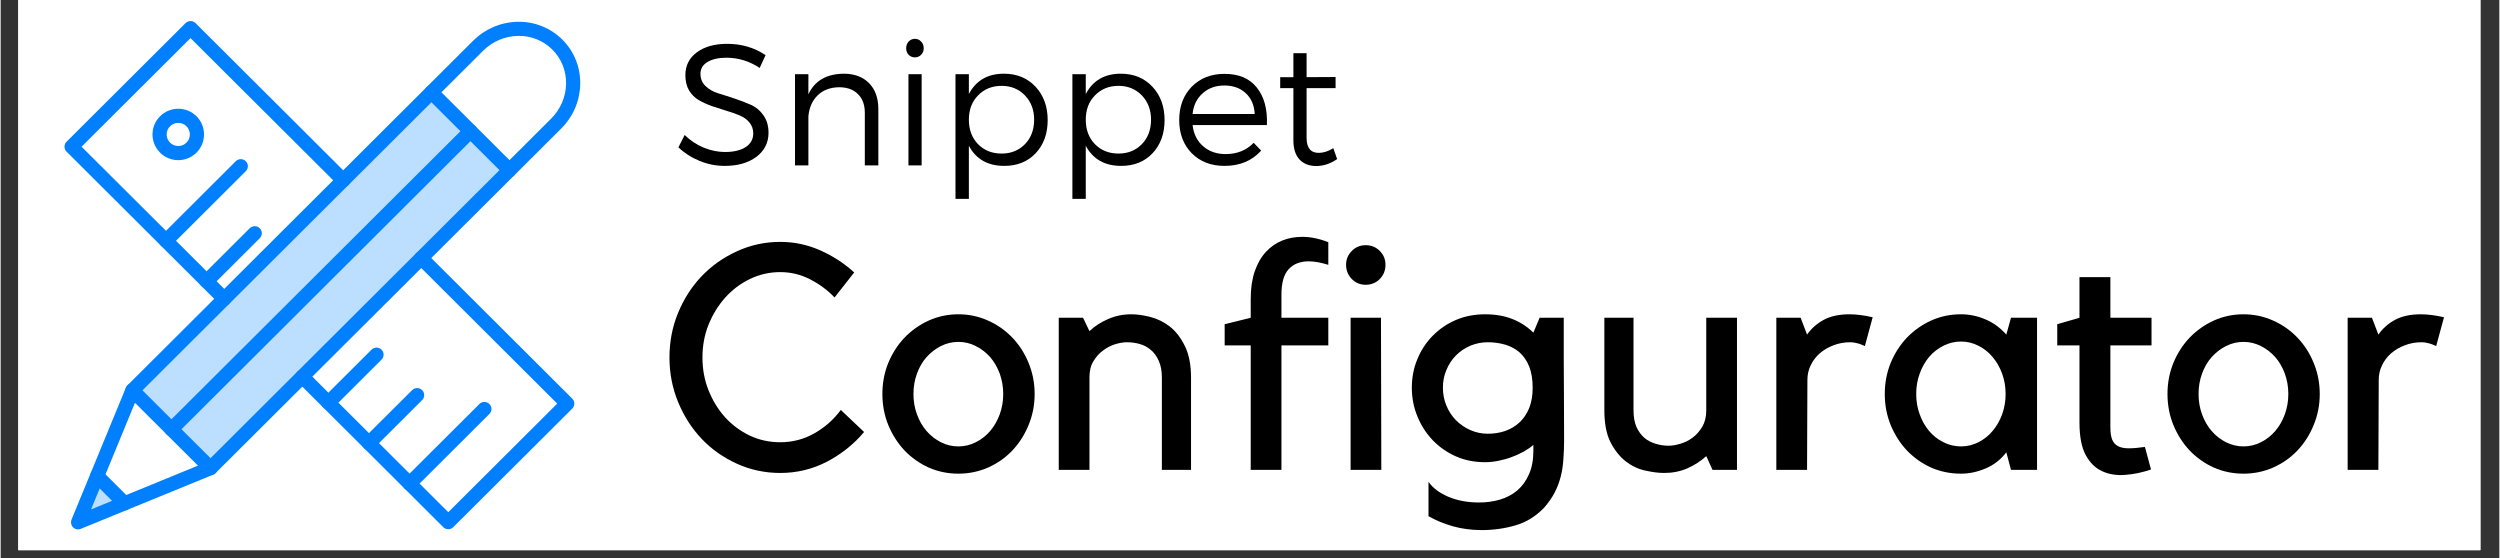 <svg xmlns="http://www.w3.org/2000/svg" xmlns:xlink="http://www.w3.org/1999/xlink" width="300" zoomAndPan="magnify" viewBox="0 0 224.88 50.25" height="67" preserveAspectRatio="xMidYMid meet" version="1.0"><rect x="0" y="0" width="224.88" height="50.25" fill="#333333" stroke="none"/><defs><g/><clipPath id="d2498658de"><path d="M 1.594 0 L 223.168 0 L 223.168 49.512 L 1.594 49.512 Z M 1.594 0 " clip-rule="nonzero"/></clipPath><clipPath id="5b7baf4ee9"><path d="M 6 42 L 12 42 L 12 47.652 L 6 47.652 Z M 6 42 " clip-rule="nonzero"/></clipPath><clipPath id="2ab62f81a3"><path d="M 11 1.836 L 52.215 1.836 L 52.215 43 L 11 43 Z M 11 1.836 " clip-rule="nonzero"/></clipPath><clipPath id="f01fd2e9be"><path d="M 6.324 34.398 L 19.555 34.398 L 19.555 47.645 L 6.324 47.645 Z M 6.324 34.398 " clip-rule="nonzero"/></clipPath><clipPath id="2bf8f0e3b2"><path d="M 26.398 22.484 L 51.699 22.484 L 51.699 47.645 L 26.398 47.645 Z M 26.398 22.484 " clip-rule="nonzero"/></clipPath><clipPath id="06581b1884"><path d="M 5.656 1.836 L 32 1.836 L 32 28 L 5.656 28 Z M 5.656 1.836 " clip-rule="nonzero"/></clipPath></defs><g clip-path="url(#d2498658de)"><path fill="#ffffff" d="M 1.594 0 L 223.285 0 L 223.285 56.902 L 1.594 56.902 Z M 1.594 0 " fill-opacity="1" fill-rule="nonzero"/><path fill="#ffffff" d="M 1.594 0 L 223.285 0 L 223.285 49.512 L 1.594 49.512 Z M 1.594 0 " fill-opacity="1" fill-rule="nonzero"/><path fill="#ffffff" d="M 1.594 0 L 223.285 0 L 223.285 49.512 L 1.594 49.512 Z M 1.594 0 " fill-opacity="1" fill-rule="nonzero"/></g><g fill="#000000" fill-opacity="1"><g transform="translate(60.498, 14.883)"><g><path d="M 4.891 -10.938 C 6.18 -10.938 7.332 -10.598 8.344 -9.922 L 7.812 -8.766 C 6.895 -9.379 5.895 -9.688 4.812 -9.688 C 4.102 -9.688 3.535 -9.555 3.109 -9.297 C 2.691 -9.047 2.484 -8.691 2.484 -8.234 C 2.484 -7.797 2.633 -7.43 2.938 -7.141 C 3.238 -6.848 3.617 -6.629 4.078 -6.484 C 4.535 -6.348 5.023 -6.191 5.547 -6.016 C 6.078 -5.836 6.566 -5.648 7.016 -5.453 C 7.473 -5.254 7.852 -4.938 8.156 -4.5 C 8.457 -4.07 8.609 -3.551 8.609 -2.938 C 8.609 -2.039 8.242 -1.316 7.516 -0.766 C 6.785 -0.223 5.836 0.047 4.672 0.047 C 3.891 0.047 3.129 -0.102 2.391 -0.406 C 1.66 -0.707 1.031 -1.113 0.5 -1.625 L 1.062 -2.734 C 1.562 -2.242 2.133 -1.863 2.781 -1.594 C 3.426 -1.332 4.062 -1.203 4.688 -1.203 C 5.469 -1.203 6.086 -1.348 6.547 -1.641 C 7.004 -1.941 7.234 -2.352 7.234 -2.875 C 7.234 -3.258 7.117 -3.586 6.891 -3.859 C 6.672 -4.129 6.383 -4.336 6.031 -4.484 C 5.676 -4.641 5.281 -4.781 4.844 -4.906 C 4.406 -5.039 3.969 -5.18 3.531 -5.328 C 3.094 -5.484 2.691 -5.664 2.328 -5.875 C 1.973 -6.082 1.68 -6.375 1.453 -6.75 C 1.234 -7.133 1.125 -7.594 1.125 -8.125 C 1.125 -8.977 1.469 -9.66 2.156 -10.172 C 2.844 -10.68 3.754 -10.938 4.891 -10.938 Z M 4.891 -10.938 "/></g></g></g><g fill="#000000" fill-opacity="1"><g transform="translate(70.007, 14.883)"><g><path d="M 5.859 -8.25 C 6.836 -8.25 7.602 -7.961 8.156 -7.391 C 8.707 -6.828 8.984 -6.051 8.984 -5.062 L 8.984 0 L 7.766 0 L 7.766 -4.734 C 7.766 -5.461 7.555 -6.023 7.141 -6.422 C 6.734 -6.828 6.172 -7.031 5.453 -7.031 C 4.648 -7.02 4.004 -6.773 3.516 -6.297 C 3.035 -5.828 2.758 -5.195 2.688 -4.406 L 2.688 0 L 1.484 0 L 1.484 -8.203 L 2.688 -8.203 L 2.688 -6.391 C 3.25 -7.609 4.305 -8.227 5.859 -8.25 Z M 5.859 -8.25 "/></g></g></g><g fill="#000000" fill-opacity="1"><g transform="translate(80.216, 14.883)"><g><path d="M 1.5 -11.141 C 1.656 -11.305 1.844 -11.391 2.062 -11.391 C 2.289 -11.391 2.477 -11.305 2.625 -11.141 C 2.781 -10.984 2.859 -10.785 2.859 -10.547 C 2.859 -10.305 2.781 -10.109 2.625 -9.953 C 2.477 -9.797 2.289 -9.719 2.062 -9.719 C 1.844 -9.719 1.656 -9.797 1.5 -9.953 C 1.352 -10.109 1.281 -10.305 1.281 -10.547 C 1.281 -10.785 1.352 -10.984 1.5 -11.141 Z M 2.672 0 L 1.484 0 L 1.484 -8.203 L 2.672 -8.203 Z M 2.672 0 "/></g></g></g><g fill="#000000" fill-opacity="1"><g transform="translate(84.372, 14.883)"><g><path d="M 5.922 -8.25 C 7.086 -8.25 8.035 -7.859 8.766 -7.078 C 9.492 -6.297 9.859 -5.297 9.859 -4.078 C 9.859 -2.859 9.5 -1.863 8.781 -1.094 C 8.062 -0.332 7.117 0.047 5.953 0.047 C 4.473 0.047 3.41 -0.555 2.766 -1.766 L 2.766 3.016 L 1.562 3.016 L 1.562 -8.203 L 2.766 -8.203 L 2.766 -6.422 C 3.41 -7.641 4.461 -8.25 5.922 -8.25 Z M 5.719 -1.062 C 6.562 -1.062 7.258 -1.344 7.812 -1.906 C 8.363 -2.477 8.641 -3.211 8.641 -4.109 C 8.641 -4.992 8.363 -5.723 7.812 -6.297 C 7.258 -6.867 6.562 -7.156 5.719 -7.156 C 4.852 -7.156 4.145 -6.867 3.594 -6.297 C 3.039 -5.734 2.766 -5.004 2.766 -4.109 C 2.766 -3.211 3.039 -2.477 3.594 -1.906 C 4.145 -1.344 4.852 -1.062 5.719 -1.062 Z M 5.719 -1.062 "/></g></g></g><g fill="#000000" fill-opacity="1"><g transform="translate(94.893, 14.883)"><g><path d="M 5.922 -8.25 C 7.086 -8.25 8.035 -7.859 8.766 -7.078 C 9.492 -6.297 9.859 -5.297 9.859 -4.078 C 9.859 -2.859 9.5 -1.863 8.781 -1.094 C 8.062 -0.332 7.117 0.047 5.953 0.047 C 4.473 0.047 3.41 -0.555 2.766 -1.766 L 2.766 3.016 L 1.562 3.016 L 1.562 -8.203 L 2.766 -8.203 L 2.766 -6.422 C 3.41 -7.641 4.461 -8.25 5.922 -8.25 Z M 5.719 -1.062 C 6.562 -1.062 7.258 -1.344 7.812 -1.906 C 8.363 -2.477 8.641 -3.211 8.641 -4.109 C 8.641 -4.992 8.363 -5.723 7.812 -6.297 C 7.258 -6.867 6.562 -7.156 5.719 -7.156 C 4.852 -7.156 4.145 -6.867 3.594 -6.297 C 3.039 -5.734 2.766 -5.004 2.766 -4.109 C 2.766 -3.211 3.039 -2.477 3.594 -1.906 C 4.145 -1.344 4.852 -1.062 5.719 -1.062 Z M 5.719 -1.062 "/></g></g></g><g fill="#000000" fill-opacity="1"><g transform="translate(105.413, 14.883)"><g><path d="M 4.719 -8.234 C 6.008 -8.242 6.984 -7.832 7.641 -7 C 8.305 -6.176 8.609 -5.051 8.547 -3.625 L 1.859 -3.625 C 1.953 -2.82 2.27 -2.188 2.812 -1.719 C 3.352 -1.25 4.023 -1.016 4.828 -1.016 C 5.859 -1.016 6.703 -1.352 7.359 -2.031 L 8.031 -1.328 C 7.207 -0.41 6.109 0.047 4.734 0.047 C 3.523 0.047 2.539 -0.332 1.781 -1.094 C 1.031 -1.863 0.656 -2.859 0.656 -4.078 C 0.656 -5.305 1.031 -6.305 1.781 -7.078 C 2.539 -7.848 3.52 -8.234 4.719 -8.234 Z M 1.859 -4.625 L 7.453 -4.625 C 7.41 -5.414 7.141 -6.039 6.641 -6.5 C 6.148 -6.957 5.508 -7.188 4.719 -7.188 C 3.938 -7.188 3.285 -6.953 2.766 -6.484 C 2.242 -6.023 1.941 -5.406 1.859 -4.625 Z M 1.859 -4.625 "/></g></g></g><g fill="#000000" fill-opacity="1"><g transform="translate(114.564, 14.883)"><g><path d="M 5.375 -1.547 L 5.719 -0.562 C 5.125 -0.156 4.504 0.051 3.859 0.062 C 3.223 0.062 2.719 -0.129 2.344 -0.516 C 1.969 -0.91 1.781 -1.492 1.781 -2.266 L 1.781 -6.953 L 0.594 -6.953 L 0.594 -7.938 L 1.781 -7.938 L 1.781 -10.094 L 2.969 -10.094 L 2.969 -7.938 L 5.578 -7.953 L 5.578 -6.953 L 2.969 -6.953 L 2.969 -2.484 C 2.969 -1.578 3.332 -1.125 4.062 -1.125 C 4.488 -1.125 4.926 -1.266 5.375 -1.547 Z M 5.375 -1.547 "/></g></g></g><g fill="#000000" fill-opacity="1"><g transform="translate(59.02, 42.286)"><g><path d="M 11.141 -2.484 C 12.242 -2.484 13.266 -2.75 14.203 -3.281 C 15.148 -3.812 15.945 -4.516 16.594 -5.391 L 18.688 -3.406 C 17.77 -2.312 16.656 -1.422 15.344 -0.734 C 14.039 -0.055 12.641 0.281 11.141 0.281 C 9.766 0.281 8.469 0.004 7.25 -0.547 C 6.031 -1.098 4.973 -1.844 4.078 -2.781 C 3.18 -3.727 2.473 -4.832 1.953 -6.094 C 1.43 -7.363 1.172 -8.703 1.172 -10.109 C 1.172 -11.535 1.43 -12.879 1.953 -14.141 C 2.473 -15.398 3.18 -16.5 4.078 -17.438 C 4.973 -18.375 6.031 -19.117 7.25 -19.672 C 8.469 -20.234 9.766 -20.516 11.141 -20.516 C 12.41 -20.516 13.613 -20.258 14.75 -19.75 C 15.883 -19.25 16.898 -18.586 17.797 -17.766 L 16.031 -15.516 C 15.395 -16.18 14.656 -16.727 13.812 -17.156 C 12.977 -17.582 12.086 -17.797 11.141 -17.797 C 10.172 -17.797 9.258 -17.586 8.406 -17.172 C 7.562 -16.766 6.82 -16.207 6.188 -15.5 C 5.562 -14.801 5.062 -13.988 4.688 -13.062 C 4.32 -12.145 4.141 -11.16 4.141 -10.109 C 4.141 -9.066 4.32 -8.082 4.688 -7.156 C 5.062 -6.227 5.562 -5.414 6.188 -4.719 C 6.82 -4.031 7.562 -3.484 8.406 -3.078 C 9.258 -2.68 10.172 -2.484 11.141 -2.484 Z M 11.141 -2.484 "/></g></g></g><g fill="#000000" fill-opacity="1"><g transform="translate(78.605, 42.286)"><g><path d="M 7.594 0.344 C 6.645 0.344 5.754 0.16 4.922 -0.203 C 4.098 -0.578 3.375 -1.086 2.75 -1.734 C 2.133 -2.391 1.645 -3.156 1.281 -4.031 C 0.926 -4.906 0.75 -5.836 0.75 -6.828 C 0.75 -7.816 0.926 -8.75 1.281 -9.625 C 1.645 -10.5 2.133 -11.258 2.75 -11.906 C 3.375 -12.551 4.098 -13.062 4.922 -13.438 C 5.754 -13.812 6.645 -14 7.594 -14 C 8.531 -14 9.414 -13.812 10.25 -13.438 C 11.094 -13.062 11.82 -12.551 12.438 -11.906 C 13.062 -11.258 13.551 -10.5 13.906 -9.625 C 14.27 -8.75 14.453 -7.816 14.453 -6.828 C 14.453 -5.836 14.27 -4.906 13.906 -4.031 C 13.551 -3.156 13.062 -2.391 12.438 -1.734 C 11.82 -1.086 11.094 -0.578 10.25 -0.203 C 9.414 0.16 8.531 0.344 7.594 0.344 Z M 7.594 -11.516 C 7.039 -11.516 6.516 -11.391 6.016 -11.141 C 5.523 -10.891 5.094 -10.555 4.719 -10.141 C 4.352 -9.723 4.066 -9.227 3.859 -8.656 C 3.648 -8.082 3.547 -7.473 3.547 -6.828 C 3.547 -6.18 3.648 -5.57 3.859 -5 C 4.066 -4.426 4.352 -3.926 4.719 -3.5 C 5.094 -3.07 5.523 -2.734 6.016 -2.484 C 6.516 -2.234 7.039 -2.109 7.594 -2.109 C 8.145 -2.109 8.664 -2.234 9.156 -2.484 C 9.656 -2.734 10.086 -3.07 10.453 -3.5 C 10.816 -3.926 11.102 -4.426 11.312 -5 C 11.52 -5.57 11.625 -6.18 11.625 -6.828 C 11.625 -7.473 11.52 -8.082 11.312 -8.656 C 11.102 -9.227 10.816 -9.723 10.453 -10.141 C 10.086 -10.555 9.656 -10.891 9.156 -11.141 C 8.664 -11.391 8.145 -11.516 7.594 -11.516 Z M 7.594 -11.516 "/></g></g></g><g fill="#000000" fill-opacity="1"><g transform="translate(93.68, 42.286)"><g><path d="M 4.312 0 L 1.547 0 L 1.547 -13.688 L 3.734 -13.688 L 4.312 -12.484 C 4.77 -12.922 5.32 -13.281 5.969 -13.562 C 6.613 -13.852 7.316 -14 8.078 -14 C 8.578 -14 9.141 -13.922 9.766 -13.766 C 10.398 -13.609 10.988 -13.32 11.531 -12.906 C 12.07 -12.488 12.523 -11.906 12.891 -11.156 C 13.266 -10.414 13.453 -9.457 13.453 -8.281 L 13.453 0 L 10.828 0 L 10.828 -8.312 C 10.828 -8.906 10.734 -9.406 10.547 -9.812 C 10.367 -10.219 10.129 -10.547 9.828 -10.797 C 9.535 -11.047 9.203 -11.223 8.828 -11.328 C 8.461 -11.43 8.082 -11.484 7.688 -11.484 C 7.375 -11.484 7.023 -11.426 6.641 -11.312 C 6.254 -11.195 5.891 -11.008 5.547 -10.75 C 5.203 -10.5 4.91 -10.176 4.672 -9.781 C 4.43 -9.395 4.312 -8.914 4.312 -8.344 Z M 4.312 0 "/></g></g></g><g fill="#000000" fill-opacity="1"><g transform="translate(108.926, 42.286)"><g><path d="M 3.578 0 L 3.578 -11.203 L 1.234 -11.203 L 1.234 -13.109 L 3.578 -13.688 L 3.578 -15.344 C 3.578 -16.312 3.695 -17.148 3.938 -17.859 C 4.188 -18.578 4.523 -19.164 4.953 -19.625 C 5.379 -20.082 5.867 -20.422 6.422 -20.641 C 6.973 -20.859 7.566 -20.969 8.203 -20.969 C 8.984 -20.969 9.77 -20.805 10.562 -20.484 L 10.562 -18.453 C 9.883 -18.66 9.297 -18.766 8.797 -18.766 C 8.016 -18.766 7.41 -18.523 6.984 -18.047 C 6.555 -17.578 6.344 -16.816 6.344 -15.766 L 6.344 -13.688 L 10.562 -13.688 L 10.562 -11.203 L 6.344 -11.203 L 6.344 0 Z M 3.578 0 "/></g></g></g><g fill="#000000" fill-opacity="1"><g transform="translate(119.775, 42.286)"><g><path d="M 4.484 0 L 1.719 0 L 1.719 -13.688 L 4.453 -13.688 Z M 3.078 -16.656 C 2.586 -16.656 2.172 -16.828 1.828 -17.172 C 1.484 -17.523 1.312 -17.953 1.312 -18.453 C 1.312 -18.941 1.484 -19.359 1.828 -19.703 C 2.172 -20.047 2.586 -20.219 3.078 -20.219 C 3.578 -20.219 4 -20.047 4.344 -19.703 C 4.688 -19.359 4.859 -18.941 4.859 -18.453 C 4.859 -17.953 4.688 -17.523 4.344 -17.172 C 4 -16.828 3.578 -16.656 3.078 -16.656 Z M 3.078 -16.656 "/></g></g></g><g fill="#000000" fill-opacity="1"><g transform="translate(125.771, 42.286)"><g><path d="M 7.828 -0.688 C 6.867 -0.688 5.988 -0.863 5.188 -1.219 C 4.395 -1.57 3.703 -2.055 3.109 -2.672 C 2.523 -3.285 2.066 -4 1.734 -4.812 C 1.398 -5.625 1.234 -6.484 1.234 -7.391 C 1.234 -8.305 1.398 -9.164 1.734 -9.969 C 2.066 -10.77 2.523 -11.469 3.109 -12.062 C 3.703 -12.664 4.395 -13.141 5.188 -13.484 C 5.988 -13.828 6.867 -14 7.828 -14 C 8.773 -14 9.602 -13.852 10.312 -13.562 C 11.02 -13.281 11.641 -12.875 12.172 -12.344 L 12.734 -13.688 L 14.906 -13.688 C 14.906 -13.625 14.906 -13.551 14.906 -13.469 C 14.906 -13.383 14.906 -13.219 14.906 -12.969 C 14.906 -12.719 14.906 -12.363 14.906 -11.906 C 14.906 -11.445 14.906 -10.816 14.906 -10.016 C 14.906 -9.223 14.91 -8.227 14.922 -7.031 C 14.93 -5.832 14.938 -4.375 14.938 -2.656 C 14.938 -2.082 14.914 -1.523 14.875 -0.984 C 14.844 -0.441 14.766 0.078 14.641 0.578 C 14.516 1.086 14.332 1.57 14.094 2.031 C 13.852 2.5 13.535 2.957 13.141 3.406 C 12.379 4.195 11.516 4.727 10.547 5 C 9.586 5.281 8.578 5.422 7.516 5.422 C 6.598 5.422 5.734 5.305 4.922 5.078 C 4.117 4.848 3.391 4.547 2.734 4.172 L 2.734 1.078 C 3.117 1.629 3.711 2.078 4.516 2.422 C 5.328 2.766 6.25 2.938 7.281 2.938 C 7.969 2.938 8.602 2.848 9.188 2.672 C 9.781 2.492 10.297 2.219 10.734 1.844 C 11.172 1.469 11.52 0.984 11.781 0.391 C 12.039 -0.191 12.172 -0.895 12.172 -1.719 L 12.172 -2.25 C 11.941 -2.039 11.66 -1.844 11.328 -1.656 C 10.992 -1.469 10.629 -1.301 10.234 -1.156 C 9.848 -1.008 9.441 -0.895 9.016 -0.812 C 8.598 -0.727 8.203 -0.688 7.828 -0.688 Z M 8.078 -11.484 C 7.523 -11.484 7 -11.379 6.5 -11.172 C 6.008 -10.961 5.578 -10.672 5.203 -10.297 C 4.836 -9.922 4.551 -9.484 4.344 -8.984 C 4.133 -8.492 4.031 -7.961 4.031 -7.391 C 4.031 -6.828 4.133 -6.289 4.344 -5.781 C 4.551 -5.281 4.836 -4.844 5.203 -4.469 C 5.578 -4.094 6.008 -3.797 6.5 -3.578 C 7 -3.359 7.523 -3.25 8.078 -3.25 C 8.629 -3.25 9.148 -3.332 9.641 -3.5 C 10.141 -3.676 10.57 -3.938 10.938 -4.281 C 11.301 -4.625 11.586 -5.051 11.797 -5.562 C 12.004 -6.082 12.109 -6.691 12.109 -7.391 C 12.109 -8.141 12.004 -8.773 11.797 -9.297 C 11.586 -9.816 11.301 -10.238 10.938 -10.562 C 10.57 -10.883 10.141 -11.117 9.641 -11.266 C 9.148 -11.41 8.629 -11.484 8.078 -11.484 Z M 8.078 -11.484 "/></g></g></g><g fill="#000000" fill-opacity="1"><g transform="translate(142.644, 42.286)"><g><path d="M 10.859 -1.234 C 10.379 -0.797 9.816 -0.43 9.172 -0.141 C 8.535 0.141 7.832 0.281 7.062 0.281 C 6.562 0.281 5.992 0.207 5.359 0.062 C 4.734 -0.07 4.148 -0.348 3.609 -0.766 C 3.066 -1.191 2.609 -1.77 2.234 -2.5 C 1.867 -3.227 1.688 -4.188 1.688 -5.375 L 1.688 -13.688 L 4.312 -13.688 L 4.312 -5.375 C 4.312 -4.781 4.398 -4.273 4.578 -3.859 C 4.766 -3.453 5.004 -3.125 5.297 -2.875 C 5.586 -2.633 5.926 -2.457 6.312 -2.344 C 6.695 -2.227 7.086 -2.172 7.484 -2.172 C 7.785 -2.172 8.129 -2.227 8.516 -2.344 C 8.91 -2.457 9.281 -2.641 9.625 -2.891 C 9.969 -3.148 10.258 -3.477 10.5 -3.875 C 10.738 -4.281 10.859 -4.77 10.859 -5.344 L 10.859 -13.688 L 13.625 -13.688 L 13.625 0 L 11.422 0 Z M 10.859 -1.234 "/></g></g></g><g fill="#000000" fill-opacity="1"><g transform="translate(157.919, 42.286)"><g><path d="M 9.859 -11.141 C 9.723 -11.191 9.586 -11.25 9.453 -11.312 C 9.336 -11.352 9.203 -11.391 9.047 -11.422 C 8.898 -11.461 8.738 -11.484 8.562 -11.484 C 8.008 -11.484 7.492 -11.391 7.016 -11.203 C 6.547 -11.023 6.141 -10.785 5.797 -10.484 C 5.453 -10.18 5.18 -9.82 4.984 -9.406 C 4.785 -9 4.688 -8.566 4.688 -8.109 L 4.656 0 L 1.891 0 L 1.891 -13.688 L 4.078 -13.688 L 4.656 -12.172 C 5.039 -12.723 5.539 -13.164 6.156 -13.5 C 6.77 -13.832 7.547 -14 8.484 -14 C 9.086 -14 9.781 -13.91 10.562 -13.734 Z M 9.859 -11.141 "/></g></g></g><g fill="#000000" fill-opacity="1"><g transform="translate(168.711, 42.286)"><g><path d="M 14.562 -13.688 L 14.562 0 L 12.219 0 L 11.797 -1.578 C 11.316 -0.941 10.707 -0.461 9.969 -0.141 C 9.227 0.18 8.477 0.344 7.719 0.344 C 6.758 0.344 5.863 0.16 5.031 -0.203 C 4.207 -0.578 3.484 -1.086 2.859 -1.734 C 2.242 -2.391 1.754 -3.156 1.391 -4.031 C 1.035 -4.906 0.859 -5.836 0.859 -6.828 C 0.859 -7.816 1.035 -8.75 1.391 -9.625 C 1.754 -10.5 2.242 -11.258 2.859 -11.906 C 3.484 -12.551 4.207 -13.062 5.031 -13.438 C 5.863 -13.812 6.758 -14 7.719 -14 C 8.477 -14 9.207 -13.848 9.906 -13.547 C 10.613 -13.254 11.242 -12.797 11.797 -12.172 L 12.219 -13.688 Z M 7.719 -2.109 C 8.27 -2.109 8.789 -2.234 9.281 -2.484 C 9.781 -2.734 10.207 -3.07 10.562 -3.5 C 10.926 -3.926 11.211 -4.426 11.422 -5 C 11.629 -5.57 11.734 -6.18 11.734 -6.828 C 11.734 -7.473 11.629 -8.082 11.422 -8.656 C 11.211 -9.227 10.926 -9.727 10.562 -10.156 C 10.207 -10.582 9.781 -10.922 9.281 -11.172 C 8.789 -11.422 8.27 -11.547 7.719 -11.547 C 7.164 -11.547 6.641 -11.422 6.141 -11.172 C 5.641 -10.922 5.207 -10.582 4.844 -10.156 C 4.488 -9.727 4.207 -9.227 4 -8.656 C 3.789 -8.082 3.688 -7.473 3.688 -6.828 C 3.688 -6.18 3.789 -5.57 4 -5 C 4.207 -4.426 4.488 -3.926 4.844 -3.5 C 5.207 -3.07 5.641 -2.734 6.141 -2.484 C 6.641 -2.234 7.164 -2.109 7.719 -2.109 Z M 7.719 -2.109 "/></g></g></g><g fill="#000000" fill-opacity="1"><g transform="translate(184.499, 42.286)"><g><path d="M 9.031 -0.031 C 8.25 0.238 7.473 0.398 6.703 0.453 C 5.941 0.516 5.254 0.406 4.641 0.125 C 4.035 -0.145 3.539 -0.629 3.156 -1.328 C 2.781 -2.023 2.594 -3 2.594 -4.25 L 2.594 -11.203 L 0.594 -11.203 L 0.594 -13.109 L 2.594 -13.688 L 2.594 -17.344 L 5.375 -17.344 L 5.375 -13.688 L 9.078 -13.688 L 9.078 -11.203 L 5.375 -11.203 L 5.375 -3.828 C 5.375 -3.367 5.426 -3.004 5.531 -2.734 C 5.633 -2.473 5.805 -2.273 6.047 -2.141 C 6.297 -2.004 6.617 -1.938 7.016 -1.938 C 7.422 -1.938 7.91 -1.977 8.484 -2.062 Z M 9.031 -0.031 "/></g></g></g><g fill="#000000" fill-opacity="1"><g transform="translate(194.264, 42.286)"><g><path d="M 7.594 0.344 C 6.645 0.344 5.754 0.16 4.922 -0.203 C 4.098 -0.578 3.375 -1.086 2.75 -1.734 C 2.133 -2.391 1.645 -3.156 1.281 -4.031 C 0.926 -4.906 0.75 -5.836 0.75 -6.828 C 0.75 -7.816 0.926 -8.75 1.281 -9.625 C 1.645 -10.5 2.133 -11.258 2.75 -11.906 C 3.375 -12.551 4.098 -13.062 4.922 -13.438 C 5.754 -13.812 6.645 -14 7.594 -14 C 8.531 -14 9.414 -13.812 10.25 -13.438 C 11.094 -13.062 11.82 -12.551 12.438 -11.906 C 13.062 -11.258 13.551 -10.5 13.906 -9.625 C 14.27 -8.75 14.453 -7.816 14.453 -6.828 C 14.453 -5.836 14.27 -4.906 13.906 -4.031 C 13.551 -3.156 13.062 -2.391 12.438 -1.734 C 11.82 -1.086 11.094 -0.578 10.25 -0.203 C 9.414 0.16 8.531 0.344 7.594 0.344 Z M 7.594 -11.516 C 7.039 -11.516 6.516 -11.391 6.016 -11.141 C 5.523 -10.891 5.094 -10.555 4.719 -10.141 C 4.352 -9.723 4.066 -9.227 3.859 -8.656 C 3.648 -8.082 3.547 -7.473 3.547 -6.828 C 3.547 -6.18 3.648 -5.57 3.859 -5 C 4.066 -4.426 4.352 -3.926 4.719 -3.5 C 5.094 -3.07 5.523 -2.734 6.016 -2.484 C 6.516 -2.234 7.039 -2.109 7.594 -2.109 C 8.145 -2.109 8.664 -2.234 9.156 -2.484 C 9.656 -2.734 10.086 -3.07 10.453 -3.5 C 10.816 -3.926 11.102 -4.426 11.312 -5 C 11.52 -5.57 11.625 -6.18 11.625 -6.828 C 11.625 -7.473 11.52 -8.082 11.312 -8.656 C 11.102 -9.227 10.816 -9.723 10.453 -10.141 C 10.086 -10.555 9.656 -10.891 9.156 -11.141 C 8.664 -11.391 8.145 -11.516 7.594 -11.516 Z M 7.594 -11.516 "/></g></g></g><g fill="#000000" fill-opacity="1"><g transform="translate(209.338, 42.286)"><g><path d="M 9.859 -11.141 C 9.723 -11.191 9.586 -11.25 9.453 -11.312 C 9.336 -11.352 9.203 -11.391 9.047 -11.422 C 8.898 -11.461 8.738 -11.484 8.562 -11.484 C 8.008 -11.484 7.492 -11.391 7.016 -11.203 C 6.547 -11.023 6.141 -10.785 5.797 -10.484 C 5.453 -10.18 5.18 -9.82 4.984 -9.406 C 4.785 -9 4.688 -8.566 4.688 -8.109 L 4.656 0 L 1.891 0 L 1.891 -13.688 L 4.078 -13.688 L 4.656 -12.172 C 5.039 -12.723 5.539 -13.164 6.156 -13.5 C 6.77 -13.832 7.547 -14 8.484 -14 C 9.086 -14 9.781 -13.91 10.562 -13.734 Z M 9.859 -11.141 "/></g></g></g><g clip-path="url(#5b7baf4ee9)"><path fill="#bcdeff" d="M 8.684 42.84 L 11.152 45.297 L 6.965 47.012 Z M 8.684 42.84 " fill-opacity="1" fill-rule="nonzero"/></g><path fill="#bcdeff" d="M 20.121 26.895 L 30.828 16.223 L 38.77 8.309 L 42.281 11.809 L 15.375 38.629 L 11.859 35.129 L 20.121 26.895 " fill-opacity="1" fill-rule="nonzero"/><path fill="#bcdeff" d="M 37.852 23.227 L 18.887 42.133 L 15.375 38.629 L 42.281 11.809 L 45.793 15.312 L 37.852 23.227 " fill-opacity="1" fill-rule="nonzero"/><path fill="#ffffff" d="M 15.375 38.629 L 18.887 42.133 L 11.152 45.297 L 8.684 42.84 L 11.859 35.129 L 15.375 38.629 " fill-opacity="1" fill-rule="nonzero"/><path fill="#ffffff" d="M 50.102 4.016 C 52.043 5.949 51.992 9.133 49.988 11.129 L 46.648 14.461 L 45.793 15.312 L 42.281 11.809 L 38.77 8.309 L 39.621 7.457 L 42.965 4.125 C 43.965 3.129 45.266 2.617 46.555 2.598 C 47.848 2.574 49.133 3.047 50.102 4.016 " fill-opacity="1" fill-rule="nonzero"/><path fill="#ffffff" d="M 36.801 43.523 L 29.492 36.238 L 27.145 33.898 L 37.852 23.227 L 50.992 36.324 L 40.285 46.996 L 36.801 43.523 " fill-opacity="1" fill-rule="nonzero"/><path fill="#ffffff" d="M 17.172 13.285 C 17.828 12.629 17.828 11.57 17.172 10.914 C 16.516 10.258 15.449 10.258 14.793 10.914 C 14.137 11.57 14.137 12.629 14.793 13.285 C 15.449 13.941 16.516 13.941 17.172 13.285 Z M 18.531 25.312 L 14.879 21.672 L 6.383 13.203 L 17.086 2.531 L 30.828 16.223 L 20.121 26.895 L 18.531 25.312 " fill-opacity="1" fill-rule="nonzero"/><path fill="#0080ff" d="M 45.793 15.945 C 45.633 15.945 45.469 15.883 45.344 15.762 L 38.316 8.758 C 38.066 8.508 38.066 8.105 38.316 7.859 C 38.566 7.609 38.969 7.609 39.219 7.859 L 46.246 14.863 C 46.492 15.109 46.492 15.512 46.246 15.762 C 46.121 15.883 45.957 15.945 45.793 15.945 " fill-opacity="1" fill-rule="nonzero"/><g clip-path="url(#2ab62f81a3)"><path fill="#0080ff" d="M 18.887 42.77 C 18.723 42.77 18.559 42.707 18.438 42.582 C 18.188 42.332 18.188 41.93 18.438 41.684 L 49.539 10.68 C 50.391 9.832 50.867 8.719 50.887 7.539 C 50.906 6.367 50.465 5.277 49.652 4.465 C 48.836 3.652 47.738 3.211 46.566 3.23 C 45.383 3.25 44.266 3.727 43.414 4.574 L 12.309 35.578 C 12.062 35.824 11.66 35.824 11.41 35.578 C 11.16 35.328 11.16 34.93 11.41 34.68 L 42.512 3.676 C 43.598 2.594 45.031 1.984 46.547 1.961 C 48.066 1.938 49.488 2.508 50.551 3.566 C 51.613 4.625 52.184 6.043 52.16 7.559 C 52.137 9.07 51.527 10.496 50.441 11.578 L 19.336 42.582 C 19.211 42.707 19.051 42.77 18.887 42.77 " fill-opacity="1" fill-rule="nonzero"/></g><path fill="#0080ff" d="M 15.367 39.273 C 15.203 39.273 15.039 39.211 14.914 39.086 C 14.668 38.84 14.668 38.438 14.914 38.188 L 41.832 11.359 C 42.078 11.113 42.484 11.113 42.73 11.359 C 42.98 11.609 42.98 12.012 42.73 12.258 L 15.816 39.086 C 15.691 39.211 15.531 39.273 15.367 39.273 " fill-opacity="1" fill-rule="nonzero"/><g clip-path="url(#f01fd2e9be)"><path fill="#0080ff" d="M 12.086 36.254 L 8.133 45.848 L 17.758 41.906 Z M 6.965 47.645 C 6.801 47.645 6.637 47.582 6.516 47.461 C 6.336 47.277 6.281 47.008 6.375 46.77 L 11.27 34.887 C 11.352 34.691 11.527 34.547 11.734 34.508 C 11.945 34.465 12.16 34.531 12.309 34.68 L 19.336 41.684 C 19.488 41.832 19.551 42.051 19.512 42.258 C 19.469 42.465 19.324 42.641 19.129 42.719 L 7.207 47.598 C 7.129 47.629 7.047 47.645 6.965 47.645 " fill-opacity="1" fill-rule="nonzero"/></g><g clip-path="url(#2bf8f0e3b2)"><path fill="#0080ff" d="M 40.285 47.629 C 40.121 47.629 39.957 47.566 39.832 47.445 L 36.352 43.973 L 32.695 40.328 L 26.695 34.348 C 26.449 34.102 26.449 33.699 26.695 33.449 C 26.945 33.203 27.348 33.203 27.598 33.449 L 40.285 46.098 L 50.09 36.324 L 37.402 23.676 C 37.152 23.43 37.152 23.027 37.402 22.777 C 37.652 22.531 38.055 22.531 38.305 22.777 L 51.441 35.875 C 51.691 36.121 51.691 36.523 51.441 36.773 L 40.734 47.445 C 40.609 47.566 40.449 47.629 40.285 47.629 " fill-opacity="1" fill-rule="nonzero"/></g><g clip-path="url(#06581b1884)"><path fill="#0080ff" d="M 20.121 27.531 C 19.957 27.531 19.793 27.469 19.672 27.344 L 5.93 13.648 C 5.684 13.402 5.684 13 5.93 12.754 L 16.637 2.082 C 16.887 1.832 17.289 1.832 17.539 2.082 L 31.277 15.773 C 31.527 16.023 31.527 16.426 31.277 16.672 C 31.027 16.922 30.625 16.922 30.375 16.672 L 17.086 3.43 L 7.281 13.203 L 20.57 26.445 C 20.82 26.695 20.82 27.098 20.57 27.344 C 20.445 27.469 20.285 27.531 20.121 27.531 " fill-opacity="1" fill-rule="nonzero"/></g><path fill="#0080ff" d="M 15.984 11.059 C 15.715 11.059 15.449 11.16 15.246 11.363 C 14.836 11.77 14.836 12.43 15.246 12.836 C 15.441 13.035 15.703 13.141 15.984 13.141 C 16.262 13.141 16.523 13.035 16.723 12.836 C 16.918 12.641 17.027 12.379 17.027 12.102 C 17.027 11.82 16.918 11.559 16.723 11.363 C 16.52 11.16 16.25 11.059 15.984 11.059 Z M 15.984 14.414 C 15.363 14.414 14.781 14.172 14.344 13.734 C 13.438 12.832 13.438 11.367 14.344 10.465 C 15.246 9.562 16.719 9.562 17.625 10.465 C 18.062 10.902 18.301 11.484 18.301 12.102 C 18.301 12.719 18.062 13.297 17.625 13.734 C 17.184 14.172 16.602 14.414 15.984 14.414 " fill-opacity="1" fill-rule="nonzero"/><path fill="#0080ff" d="M 14.879 22.305 C 14.715 22.305 14.551 22.242 14.43 22.121 C 14.18 21.871 14.18 21.469 14.43 21.223 L 21.16 14.508 C 21.41 14.262 21.812 14.262 22.062 14.508 C 22.312 14.758 22.312 15.16 22.062 15.406 L 15.328 22.121 C 15.203 22.242 15.043 22.305 14.879 22.305 " fill-opacity="1" fill-rule="nonzero"/><path fill="#0080ff" d="M 18.531 25.949 C 18.371 25.949 18.207 25.887 18.082 25.762 C 17.832 25.512 17.832 25.113 18.082 24.863 L 22.414 20.543 C 22.664 20.297 23.066 20.297 23.316 20.543 C 23.566 20.793 23.566 21.195 23.316 21.441 L 18.984 25.762 C 18.859 25.887 18.695 25.949 18.531 25.949 " fill-opacity="1" fill-rule="nonzero"/><path fill="#0080ff" d="M 29.492 36.875 C 29.332 36.875 29.168 36.812 29.043 36.688 C 28.793 36.438 28.793 36.039 29.043 35.789 L 33.375 31.469 C 33.625 31.223 34.027 31.223 34.277 31.469 C 34.527 31.719 34.527 32.121 34.277 32.367 L 29.945 36.688 C 29.82 36.812 29.656 36.875 29.492 36.875 " fill-opacity="1" fill-rule="nonzero"/><path fill="#0080ff" d="M 33.148 40.516 C 32.984 40.516 32.82 40.453 32.695 40.328 C 32.449 40.082 32.449 39.68 32.695 39.43 L 37.031 35.113 C 37.277 34.863 37.684 34.863 37.93 35.113 C 38.18 35.359 38.18 35.762 37.93 36.008 L 33.598 40.328 C 33.473 40.453 33.309 40.516 33.148 40.516 " fill-opacity="1" fill-rule="nonzero"/><path fill="#0080ff" d="M 36.801 44.156 C 36.637 44.156 36.473 44.094 36.352 43.973 C 36.102 43.723 36.102 43.32 36.352 43.074 L 43.086 36.359 C 43.332 36.113 43.734 36.113 43.984 36.359 C 44.234 36.609 44.234 37.012 43.984 37.258 L 37.25 43.973 C 37.125 44.094 36.965 44.156 36.801 44.156 " fill-opacity="1" fill-rule="nonzero"/><path fill="#0080ff" d="M 11.152 45.934 C 10.988 45.934 10.824 45.871 10.703 45.746 L 8.234 43.289 C 7.984 43.039 7.984 42.637 8.234 42.391 C 8.484 42.141 8.887 42.141 9.137 42.391 L 11.602 44.848 C 11.852 45.098 11.852 45.5 11.602 45.746 C 11.477 45.871 11.316 45.934 11.152 45.934 " fill-opacity="1" fill-rule="nonzero"/></svg>